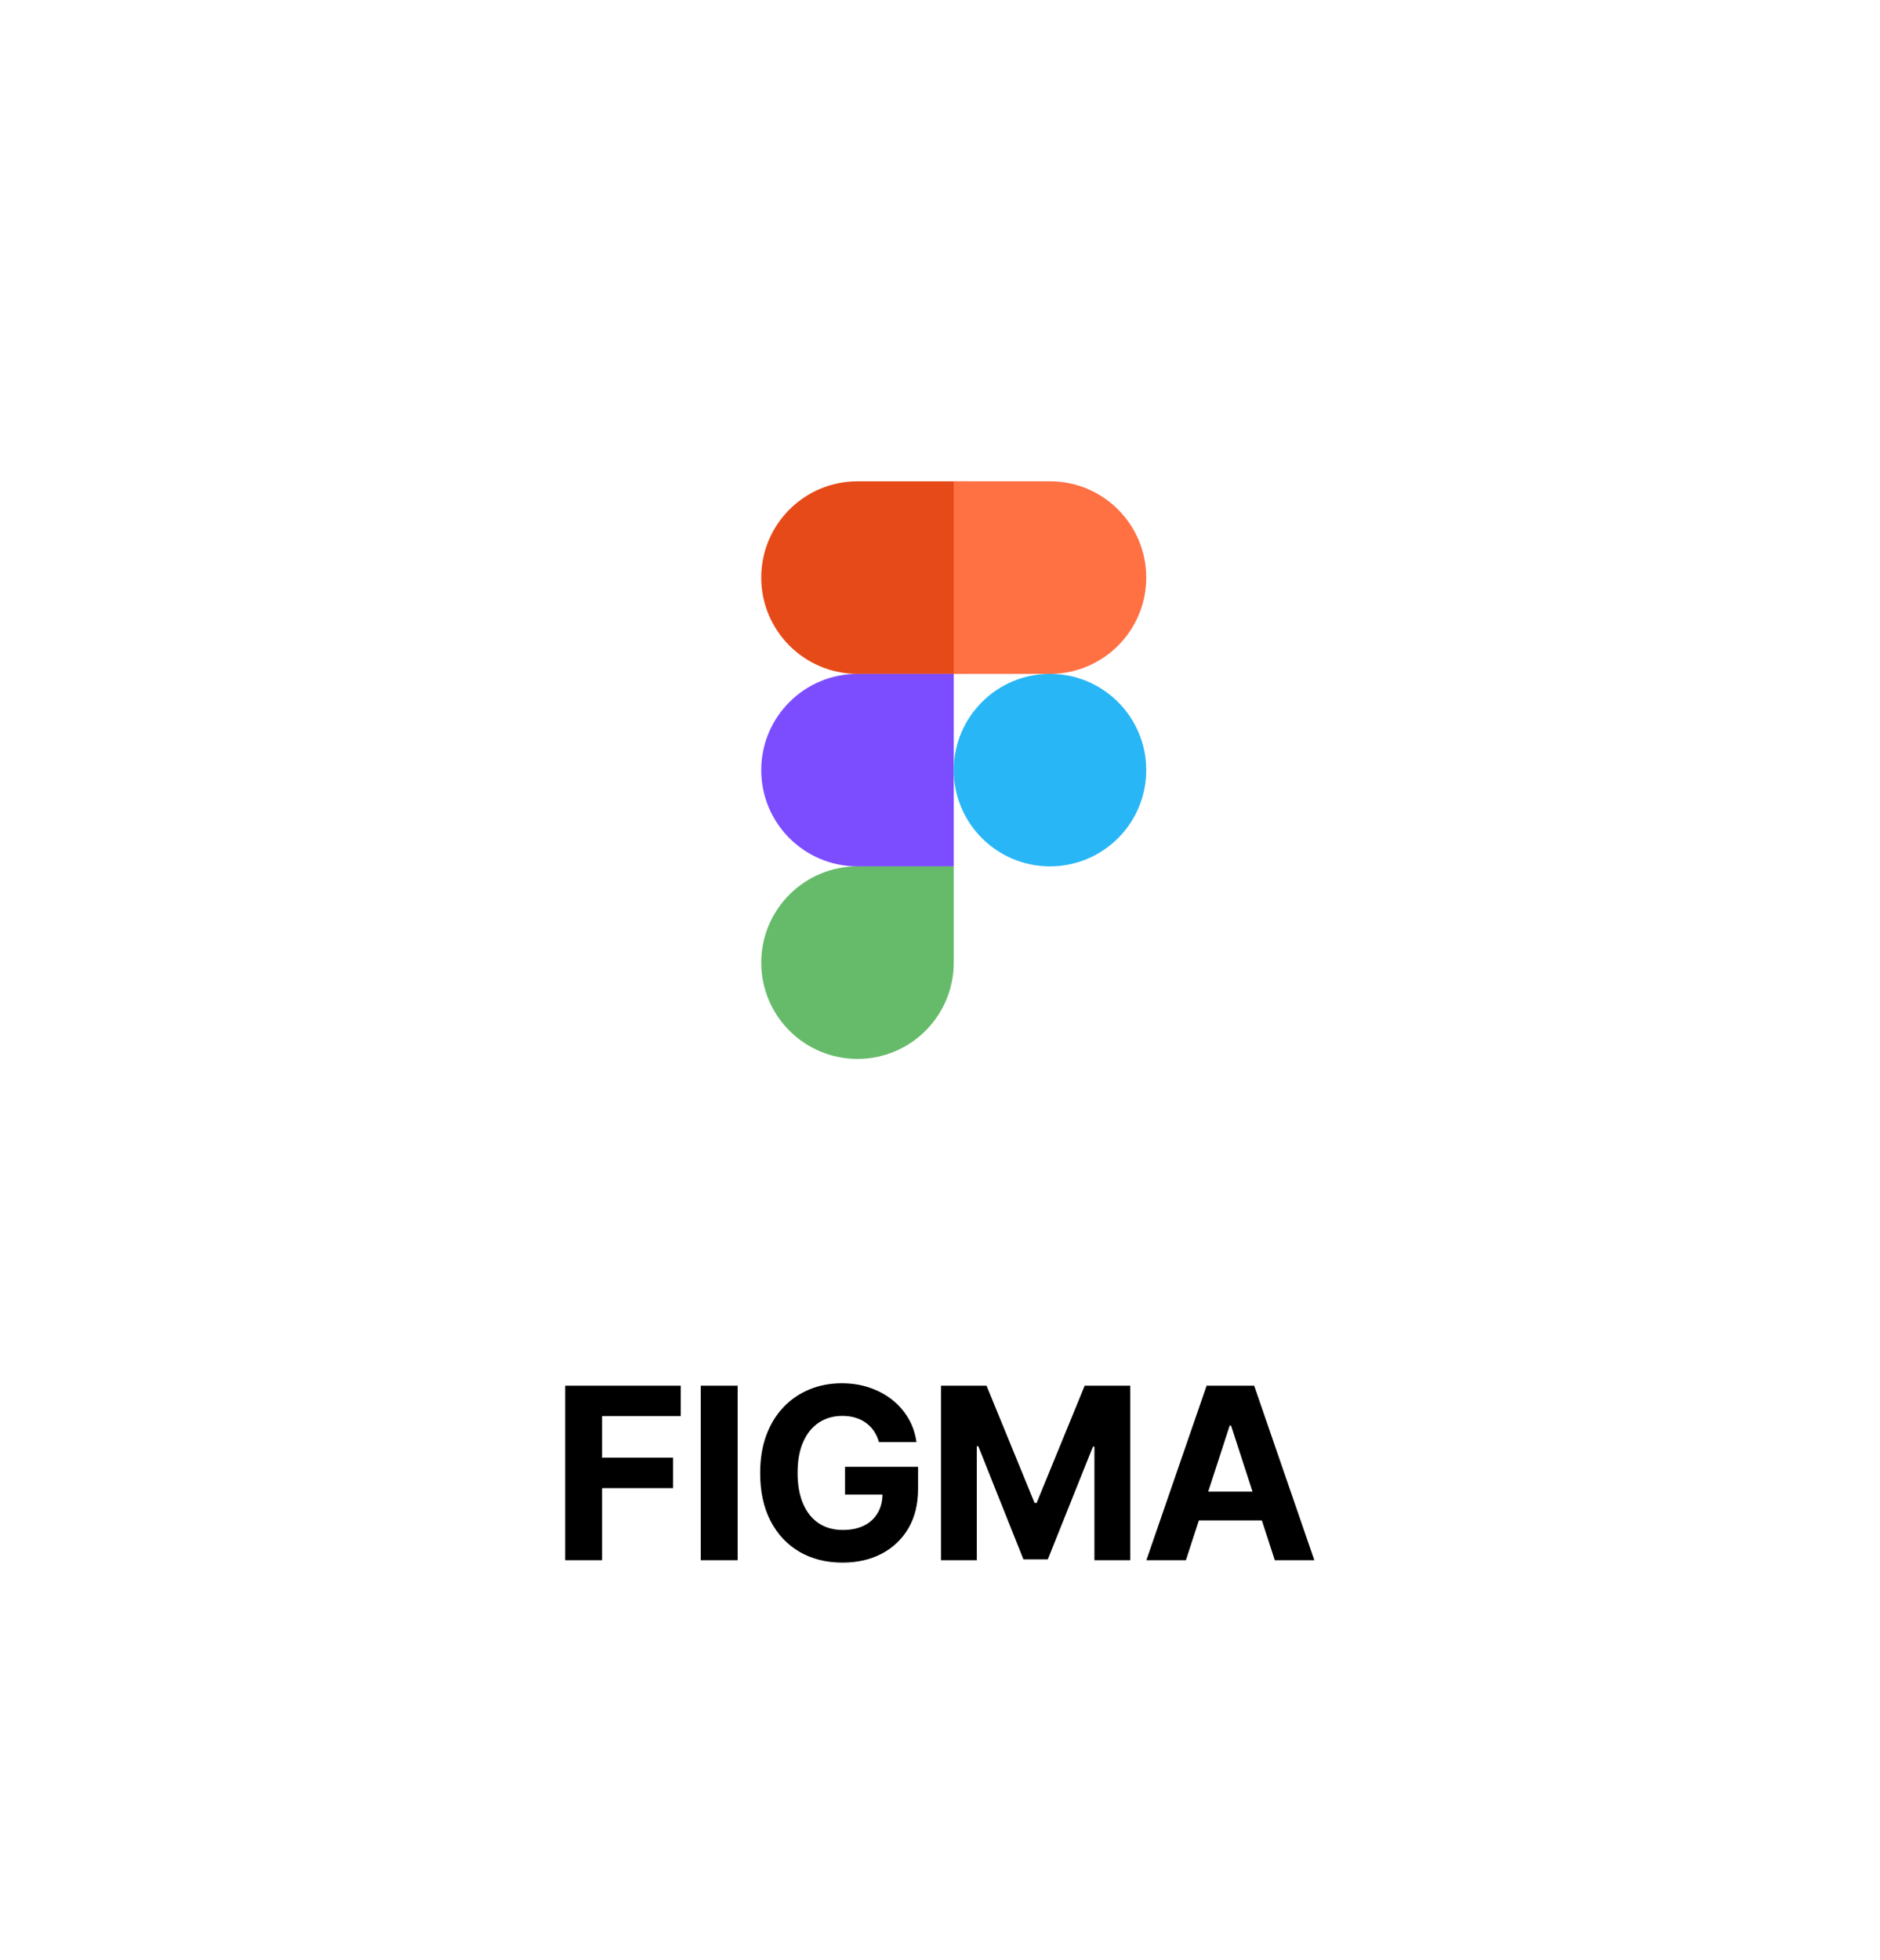 <svg width="94" height="98" viewBox="0 0 94 98" fill="none" xmlns="http://www.w3.org/2000/svg">
<g filter="url(#filter0_d_509_348)">
<rect x="2" width="90" height="90" rx="14" fill="white"/>
<path d="M48.375 27.688H42.875C40.217 27.688 38.062 25.533 38.062 22.875C38.062 20.217 40.217 18.062 42.875 18.062H48.375V27.688Z" fill="#E64A19"/>
<path d="M47.688 37.312H42.875C40.217 37.312 38.062 35.158 38.062 32.5C38.062 29.842 40.217 27.688 42.875 27.688H47.688V37.312Z" fill="#7C4DFF"/>
<path d="M42.875 46.938C40.217 46.938 38.062 44.783 38.062 42.125C38.062 39.467 40.217 37.312 42.875 37.312H47.688V42.125C47.688 44.783 45.533 46.938 42.875 46.938Z" fill="#66BB6A"/>
<path d="M52.5 27.688H47.688V18.062H52.5C55.158 18.062 57.312 20.217 57.312 22.875C57.312 25.533 55.158 27.688 52.5 27.688Z" fill="#FF7043"/>
<path d="M52.5 37.312C55.158 37.312 57.312 35.158 57.312 32.5C57.312 29.842 55.158 27.688 52.5 27.688C49.842 27.688 47.688 29.842 47.688 32.5C47.688 35.158 49.842 37.312 52.5 37.312Z" fill="#29B6F6"/>
<path d="M28.259 72V63.273H34.037V64.794H30.104V66.874H33.653V68.395H30.104V72H28.259ZM36.883 63.273V72H35.038V63.273H36.883ZM43.948 66.094C43.889 65.886 43.805 65.703 43.697 65.544C43.589 65.382 43.457 65.246 43.3 65.135C43.147 65.021 42.971 64.935 42.772 64.875C42.576 64.815 42.359 64.785 42.12 64.785C41.674 64.785 41.282 64.896 40.944 65.118C40.609 65.34 40.347 65.662 40.16 66.085C39.972 66.506 39.879 67.02 39.879 67.628C39.879 68.236 39.971 68.753 40.156 69.179C40.34 69.605 40.602 69.93 40.94 70.155C41.278 70.376 41.677 70.487 42.137 70.487C42.555 70.487 42.911 70.413 43.207 70.266C43.505 70.115 43.732 69.903 43.889 69.631C44.048 69.358 44.127 69.035 44.127 68.663L44.502 68.719H42.252V67.329H45.904V68.429C45.904 69.196 45.742 69.855 45.418 70.406C45.095 70.954 44.649 71.378 44.08 71.676C43.512 71.972 42.862 72.119 42.129 72.119C41.31 72.119 40.592 71.939 39.972 71.578C39.353 71.215 38.87 70.699 38.524 70.031C38.18 69.361 38.008 68.565 38.008 67.645C38.008 66.938 38.11 66.307 38.315 65.753C38.522 65.196 38.812 64.724 39.184 64.338C39.556 63.952 39.989 63.658 40.484 63.456C40.978 63.254 41.514 63.153 42.09 63.153C42.585 63.153 43.045 63.226 43.471 63.371C43.897 63.513 44.275 63.715 44.605 63.976C44.937 64.237 45.208 64.548 45.418 64.909C45.629 65.267 45.764 65.662 45.823 66.094H43.948ZM47.05 63.273H49.326L51.729 69.136H51.831L54.235 63.273H56.511V72H54.721V66.32H54.648L52.39 71.957H51.171L48.913 66.298H48.84V72H47.05V63.273ZM59.295 72H57.318L60.331 63.273H62.708L65.717 72H63.74L61.553 65.267H61.485L59.295 72ZM59.171 68.57H63.842V70.01H59.171V68.57Z" fill="black"/>
</g>
<defs>
<filter id="filter0_d_509_348" x="0" y="0" width="94" height="98" filterUnits="userSpaceOnUse" color-interpolation-filters="sRGB">
<feFlood flood-opacity="0" result="BackgroundImageFix"/>
<feColorMatrix in="SourceAlpha" type="matrix" values="0 0 0 0 0 0 0 0 0 0 0 0 0 0 0 0 0 0 127 0" result="hardAlpha"/>
<feMorphology radius="4" operator="erode" in="SourceAlpha" result="effect1_dropShadow_509_348"/>
<feOffset dy="6"/>
<feGaussianBlur stdDeviation="3"/>
<feComposite in2="hardAlpha" operator="out"/>
<feColorMatrix type="matrix" values="0 0 0 0 0 0 0 0 0 0 0 0 0 0 0 0 0 0 1 0"/>
<feBlend mode="normal" in2="BackgroundImageFix" result="effect1_dropShadow_509_348"/>
<feBlend mode="normal" in="SourceGraphic" in2="effect1_dropShadow_509_348" result="shape"/>
</filter>
</defs>
</svg>
